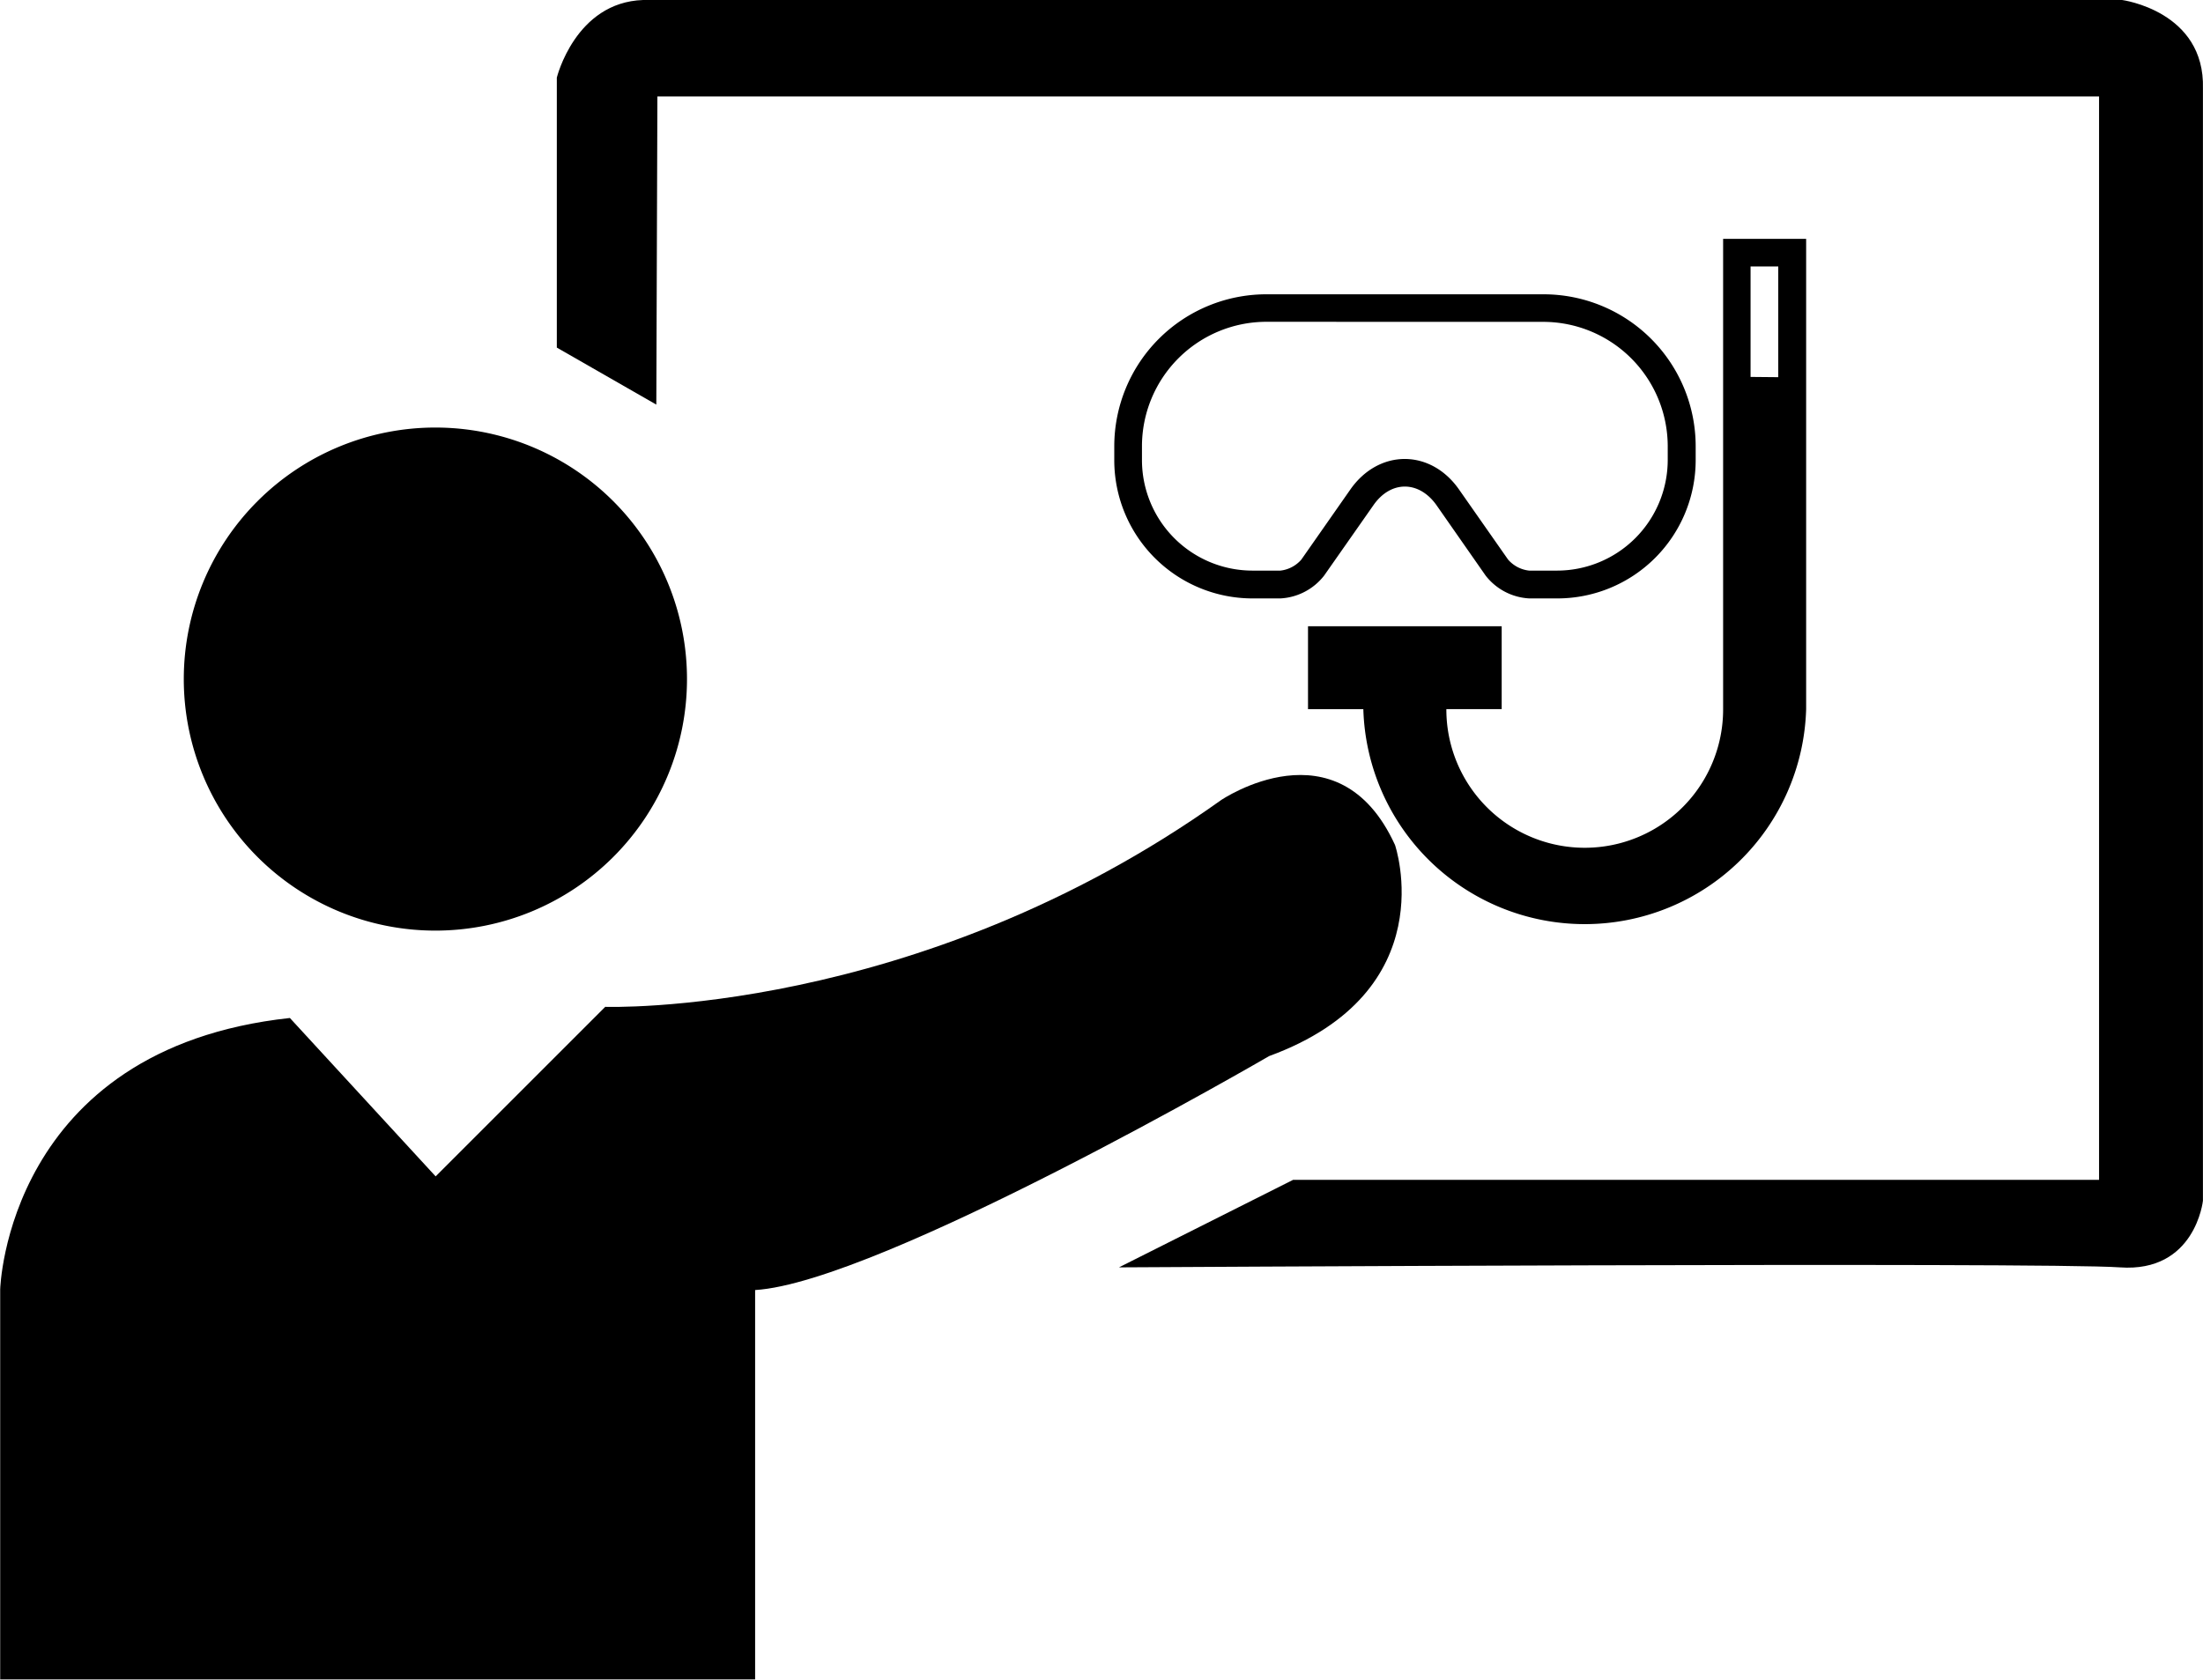 <svg xmlns="http://www.w3.org/2000/svg" width="347.61" height="265.11" viewBox="0 0 347.61 265.11"><title>intro</title><path d="M193.37,227.13a39.7,39.7,0,1,1-39.7-39.71A39.7,39.7,0,0,1,193.37,227.13Z" transform="translate(-84.97 -119.94)"/><path d="M130.71,280.61l23,25,26.76-26.76s49,1.72,97.16-32.62c0,0,18.47-12.6,27.46,7.08,0,0,7.93,23.13-19.86,33.31,0,0-61.44,35.73-81.11,36.93V385H85V323.43S86,285.45,130.71,280.61Z" transform="translate(-84.97 -119.94)"/><path d="M188.53,183.8l-15.7-9V132.19s2.92-11.9,13.62-12.25H419.81s13.11,1.73,12.76,14V309.45s-1.2,11.38-13.11,10.52-157.93,0-157.93,0L289,306.16H416.18v-171H188.7Z" transform="translate(-84.97 -119.94)"/><path d="M313.19,231.86h8.73V218.78H291.36v13.09h8.73a34.95,34.95,0,0,0,69.87,0V157.64h-13.1v74.27a21.83,21.83,0,0,1-43.67,0h0Zm48,0a26.2,26.2,0,0,1-52.4,0v-4.38h8.73v-4.37H295.74v4.37h8.72v4.35A30.56,30.56,0,0,0,335,262.45h0a30.57,30.57,0,0,0,30.57-30.56v-48h-4.35v48.06Zm0-52.43V162h4.37v17.47ZM260.79,190.39v2.16a21.82,21.82,0,0,0,21.8,21.84H287a9.36,9.36,0,0,0,6.9-3.6l7.76-11.08c2.76-4,7.25-3.93,10,0l7.73,11.08a9.34,9.34,0,0,0,6.9,3.6h4.39a21.84,21.84,0,0,0,21.85-21.84v-2.16a24,24,0,0,0-24-24H284.76A24,24,0,0,0,260.79,190.39Zm67.73-19.65a19.66,19.66,0,0,1,19.6,19.65v2.16A17.48,17.48,0,0,1,330.64,210h-4.39a5.14,5.14,0,0,1-3.32-1.74l-7.74-11.06c-4.48-6.42-12.65-6.43-17.15,0l-7.74,11.07A5.14,5.14,0,0,1,287,210H282.6a17.45,17.45,0,0,1-17.44-17.46h0v-2.16a19.65,19.65,0,0,1,19.61-19.65Z" transform="translate(-84.97 -119.94)"/></svg>